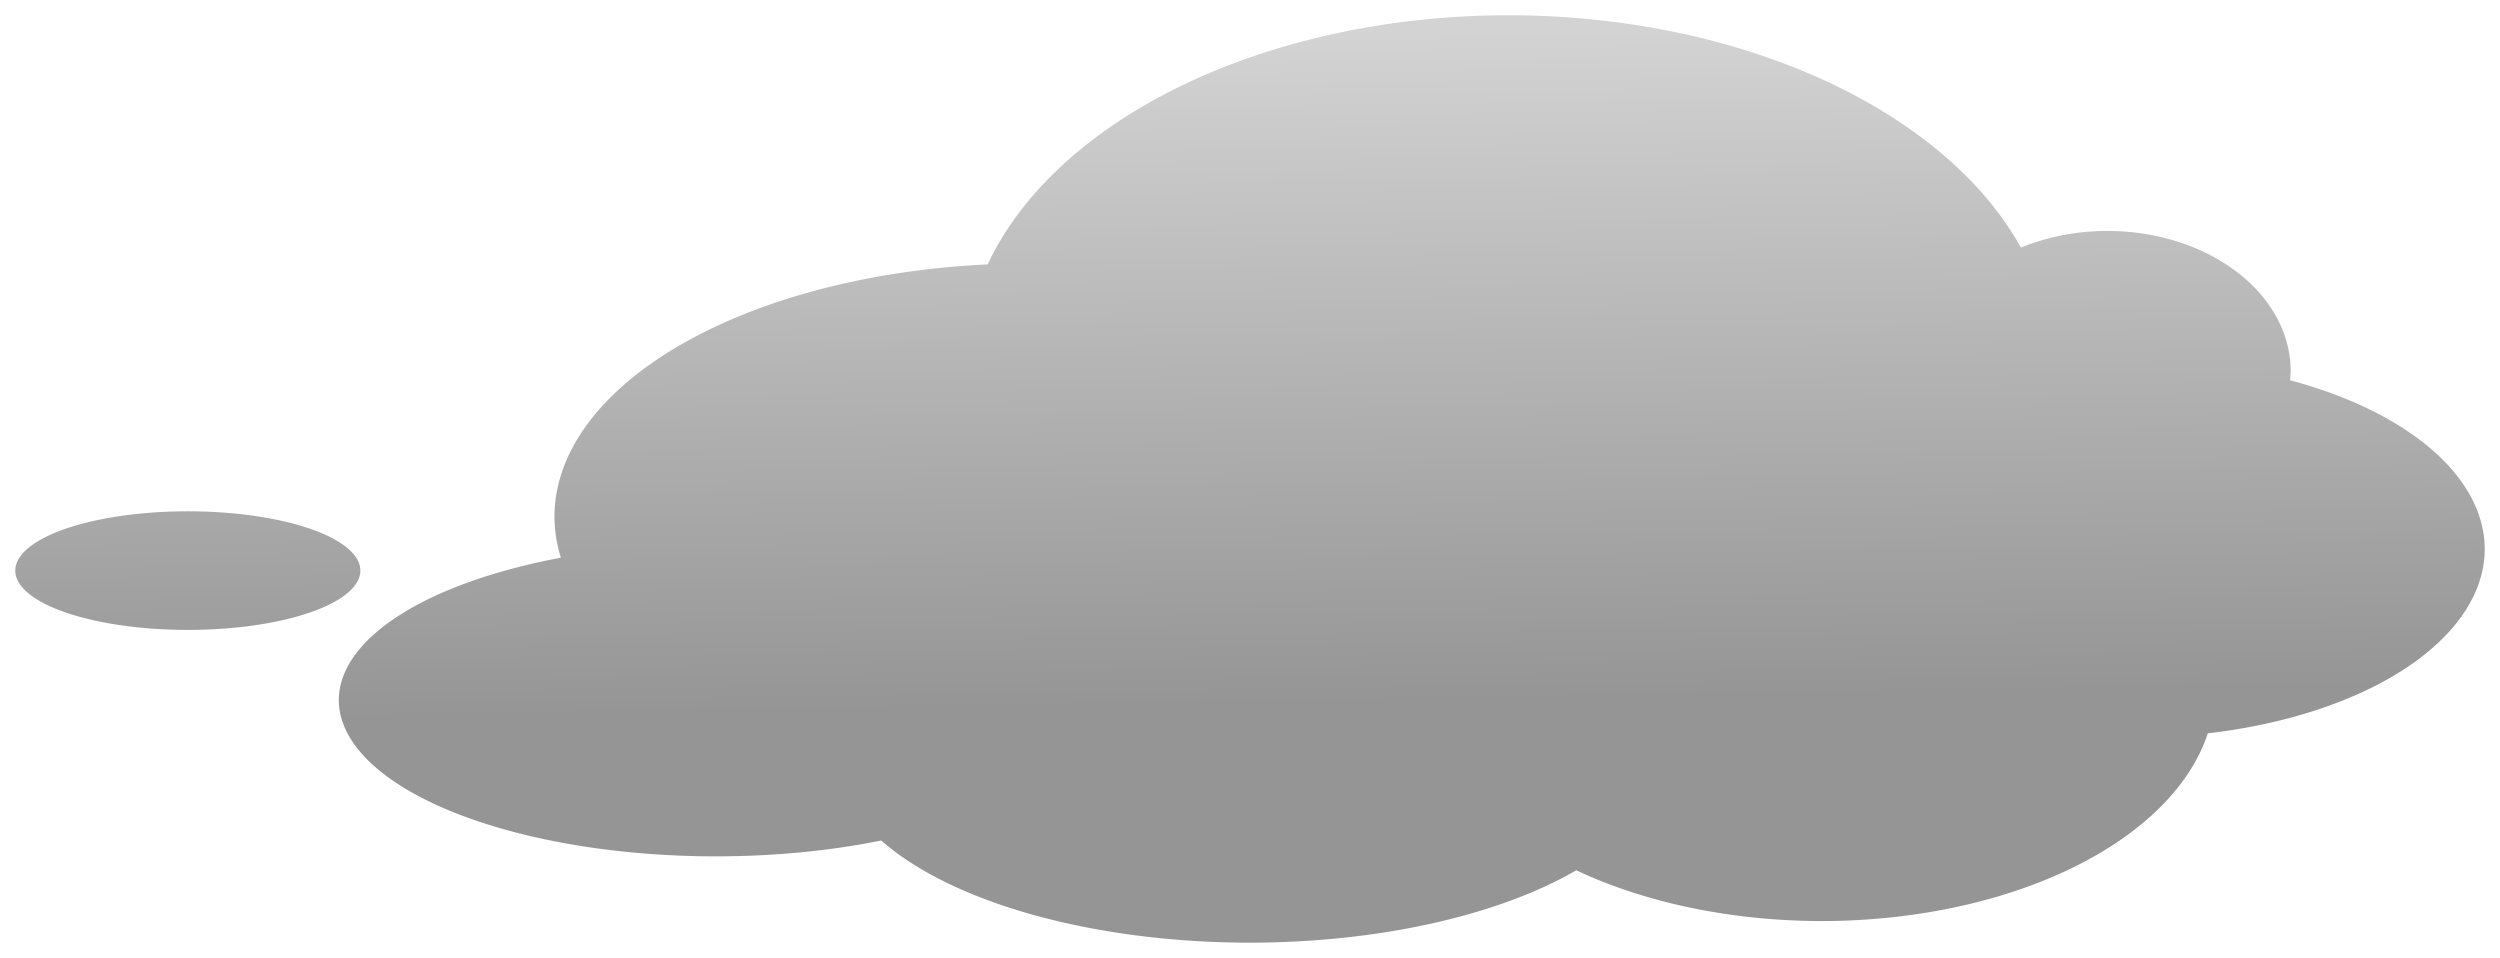 <svg xmlns:dc="http://purl.org/dc/elements/1.1/" xmlns:cc="http://creativecommons.org/ns#" xmlns:rdf="http://www.w3.org/1999/02/22-rdf-syntax-ns#" xmlns="http://www.w3.org/2000/svg" xmlns:xlink="http://www.w3.org/1999/xlink" id="svg1422" version="1.1" viewBox="0 0 163.928 62.813" height="62.812" width="163.928"><defs id="defs1416"><linearGradient id="a-33"><stop style="stop-color:#275eb1;stop-opacity:1" offset="0" id="stop6220"/><stop style="stop-color:#e6ecf9;stop-opacity:1" offset="1" id="stop6222"/></linearGradient><linearGradient gradientUnits="userSpaceOnUse" y2="67.951" x2="323.147" y1="24.11" x1="322.44" id="linearGradient5552" xlink:href="#linearGradient5550" gradientTransform="translate(350.179 530.375)"/><linearGradient id="linearGradient5550"><stop id="stop5546" offset="0" style="stop-color:#d3d3d3;stop-opacity:1"/><stop id="stop5548" offset="1" style="stop-color:#959595;stop-opacity:1"/></linearGradient><radialGradient xlink:href="#a-3-0" id="b-9-6" gradientUnits="userSpaceOnUse" gradientTransform="matrix(.216 0 0 .216 361.59 676.349)" cx="967.83" cy="-221.86" r="154.61"/><radialGradient id="a-3-0" gradientUnits="userSpaceOnUse" cy="-221.86" cx="967.83" gradientTransform="matrix(.572 0 0 .553 -64.791 169.406)" r="154.61"><stop id="stop3-6" style="stop-color:#fdeba7;stop-opacity:1" stop-color="#fff6d5" offset="0"/><stop id="stop5-2" style="stop-color:#fad538;stop-opacity:1" stop-color="#ffd42a" offset=".685"/><stop id="stop7-6" style="stop-color:#fcb483;stop-opacity:1" stop-color="#ffb380" offset="1"/></radialGradient></defs><g transform="translate(-593.13 -552.07)" id="layer1"><path id="path5529" d="M692.066 553.07a35.709 22.981 0 0 0-34.174 16.338 31.113 16.617 0 0 0-28.406 16.543 31.113 16.617 0 0 0 .421 2.69 24.749 10.253 0 0 0-14.562 9.331 24.749 10.253 0 0 0 24.748 10.252 24.749 10.253 0 0 0 10.82-1.04 27.224 12.374 0 0 0 24.182 6.699 27.224 12.374 0 0 0 21.394-4.747 25.81 15.203 0 0 0 16.082 3.33 25.81 15.203 0 0 0 25.329-12.31 22.981 12.374 0 0 0 18.158-12.084 22.981 12.374 0 0 0-12.766-11.068 12.02 9.192 0 0 0 .04-.598 12.02 9.192 0 0 0-12.022-9.193 12.02 9.192 0 0 0-5.664 1.091 35.709 22.981 0 0 0-33.58-15.234zm-86.621 32.527a11.314 3.89 0 0 0-11.315 3.89 11.314 3.89 0 0 0 11.315 3.888 11.314 3.89 0 0 0 11.314-3.889 11.314 3.89 0 0 0-11.314-3.889z" style="display:inline;opacity:1;fill:url(#linearGradient5552);fill-opacity:1;stroke:none;stroke-width:1;stroke-linecap:butt;stroke-linejoin:round;stroke-miterlimit:4;stroke-dasharray:none;stroke-opacity:1"/></g></svg>